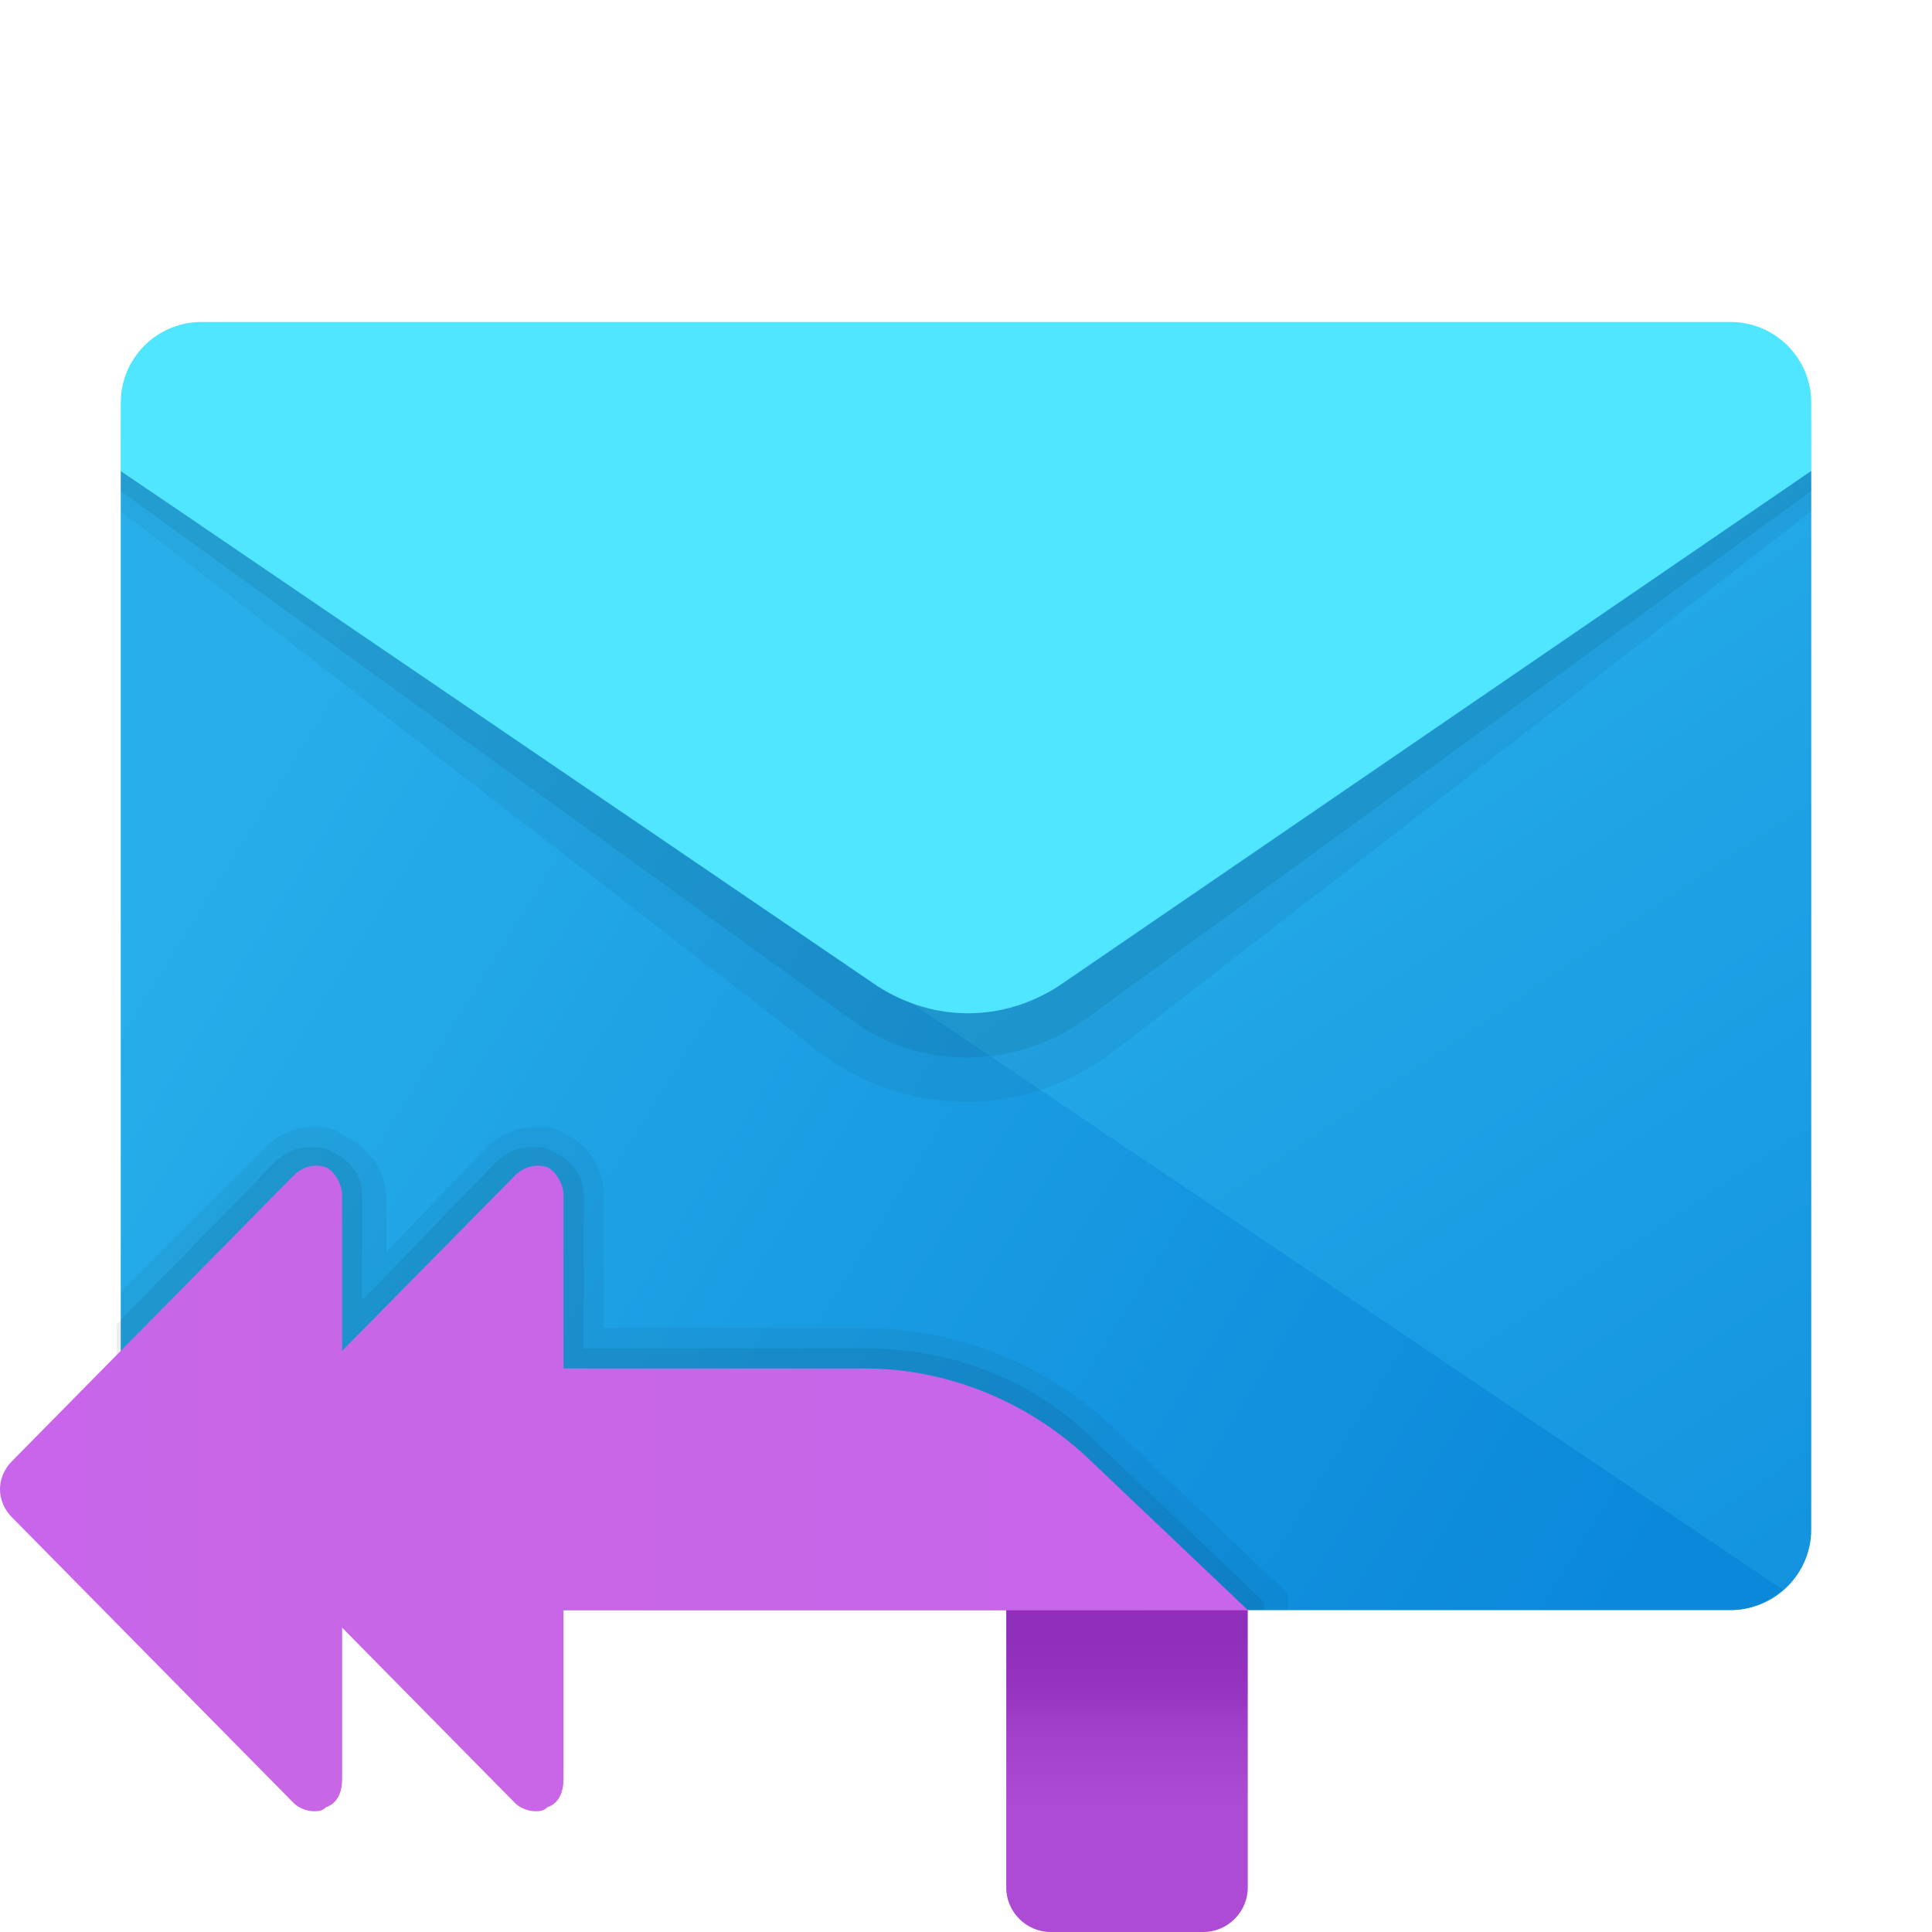 <svg xmlns="http://www.w3.org/2000/svg" id="Layer_1" x="0" y="0" version="1.1" viewBox="0 0 48 48" xml:space="preserve"><linearGradient id="SVGID_1_" x1="21.516" x2="45.592" y1="1049.638" y2="1085.673" gradientTransform="translate(0 -1032)" gradientUnits="userSpaceOnUse"><stop offset="0" stop-color="#28afea"/><stop offset="1" stop-color="#0b88da"/></linearGradient><path fill="url(#SVGID_1_)" d="M9,26l36-14.3V38c0,1.1-0.9,2-2,2H9V26z"/><linearGradient id="SVGID_2_" x1="36" x2="36" y1="250.646" y2="242.673" gradientTransform="matrix(-1 0 0 1 64 -202)" gradientUnits="userSpaceOnUse"><stop offset=".478" stop-color="#ad4bd5"/><stop offset=".758" stop-color="#9f3dc8"/><stop offset=".787" stop-color="#9a38c4"/><stop offset=".868" stop-color="#9533c0"/><stop offset="1" stop-color="#912fbd"/></linearGradient><path fill="url(#SVGID_2_)" d="M31,40v6.9c0,0.6-0.5,1.1-1.1,1.1h-3.8c-0.6,0-1.1-0.5-1.1-1.1V40H31z"/><linearGradient id="SVGID_3_" x1="1.408" x2="36.331" y1="1056.41" y2="1078.164" gradientTransform="translate(0 -1032)" gradientUnits="userSpaceOnUse"><stop offset="0" stop-color="#28afea"/><stop offset="1" stop-color="#0b88da"/></linearGradient><path fill="url(#SVGID_3_)" d="M3,11.7V38c0,1.1,0.9,2,2,2h38c0.5,0,0.9-0.2,1.3-0.5L3,11.7z"/><path d="M21.5,33H15v-3.3c0-0.7-0.4-1.3-1.1-1.6C13.7,28,13.5,28,13.3,28c-0.5,0-0.9,0.2-1.2,0.5l-2.5,2.6v-1.3	c0-0.7-0.4-1.3-1.1-1.6C8.3,28,8,28,7.8,28c-0.5,0-0.9,0.2-1.2,0.5L3,32.1V38c0,1.1,0.9,2,2,2h27v-0.4l-4.3-4.1	C26,33.9,23.8,33,21.5,33z" opacity=".05"/><path d="M21.5,33.5h-7v-3.8c0-0.5-0.3-0.9-0.8-1.1c-0.1-0.1-0.3-0.1-0.5-0.1c-0.3,0-0.6,0.1-0.9,0.4L9,32.3v-2.6	c0-0.5-0.3-0.9-0.8-1.1c-0.1-0.1-0.3-0.1-0.5-0.1c-0.3,0-0.6,0.1-0.9,0.4l-3.9,4V38c0,1.1,0.9,2,2,2h26.5v-0.2l-4.2-4	C25.7,34.3,23.7,33.5,21.5,33.5z" opacity=".07"/><linearGradient id="SVGID_4_" x1="33" x2="58.525" y1="239" y2="239" gradientTransform="matrix(-1 0 0 1 64 -202)" gradientUnits="userSpaceOnUse"><stop offset="0" stop-color="#c965eb"/><stop offset="1" stop-color="#c767e5"/></linearGradient><path fill="url(#SVGID_4_)" d="M5.8,36.3c-0.4,0.4-0.4,1,0,1.4l7,7.1c0.1,0.1,0.3,0.2,0.5,0.2c0.1,0,0.2,0,0.3-0.1c0.3-0.1,0.4-0.4,0.4-0.7V40	h17l-4-3.8c-1.5-1.4-3.5-2.2-5.5-2.2H14v-4.3c0-0.3-0.2-0.6-0.4-0.7c-0.3-0.1-0.6,0-0.8,0.2L5.8,36.3z"/><path d="M3,11h42v1.7L27.7,26.1c-2.2,1.7-5.2,1.7-7.4,0L3,12.7V11z" opacity=".05"/><path d="M3,10.5h42v1.7L27,25.3c-1.8,1.3-4.2,1.3-5.9,0L3,12.2V10.5z" opacity=".07"/><path fill="#50e6ff" d="M5,8h38c1.1,0,2,0.9,2,2v1.7L26.3,24.5c-1.4,0.9-3.1,0.9-4.5,0L3,11.7V10C3,8.9,3.9,8,5,8z"/><linearGradient id="SVGID_5_" x1="0" x2="8.525" y1="37" y2="37" gradientUnits="userSpaceOnUse"><stop offset="0" stop-color="#c965eb"/><stop offset="1" stop-color="#c767e5"/></linearGradient><path fill="url(#SVGID_5_)" d="M0.3,36.3c-0.4,0.4-0.4,1,0,1.4l7,7.1C7.4,44.9,7.6,45,7.8,45c0.1,0,0.2,0,0.3-0.1c0.3-0.1,0.4-0.4,0.4-0.7V40	v-6v-4.3c0-0.3-0.2-0.6-0.4-0.7c-0.3-0.1-0.6,0-0.8,0.2L0.3,36.3z"/></svg>